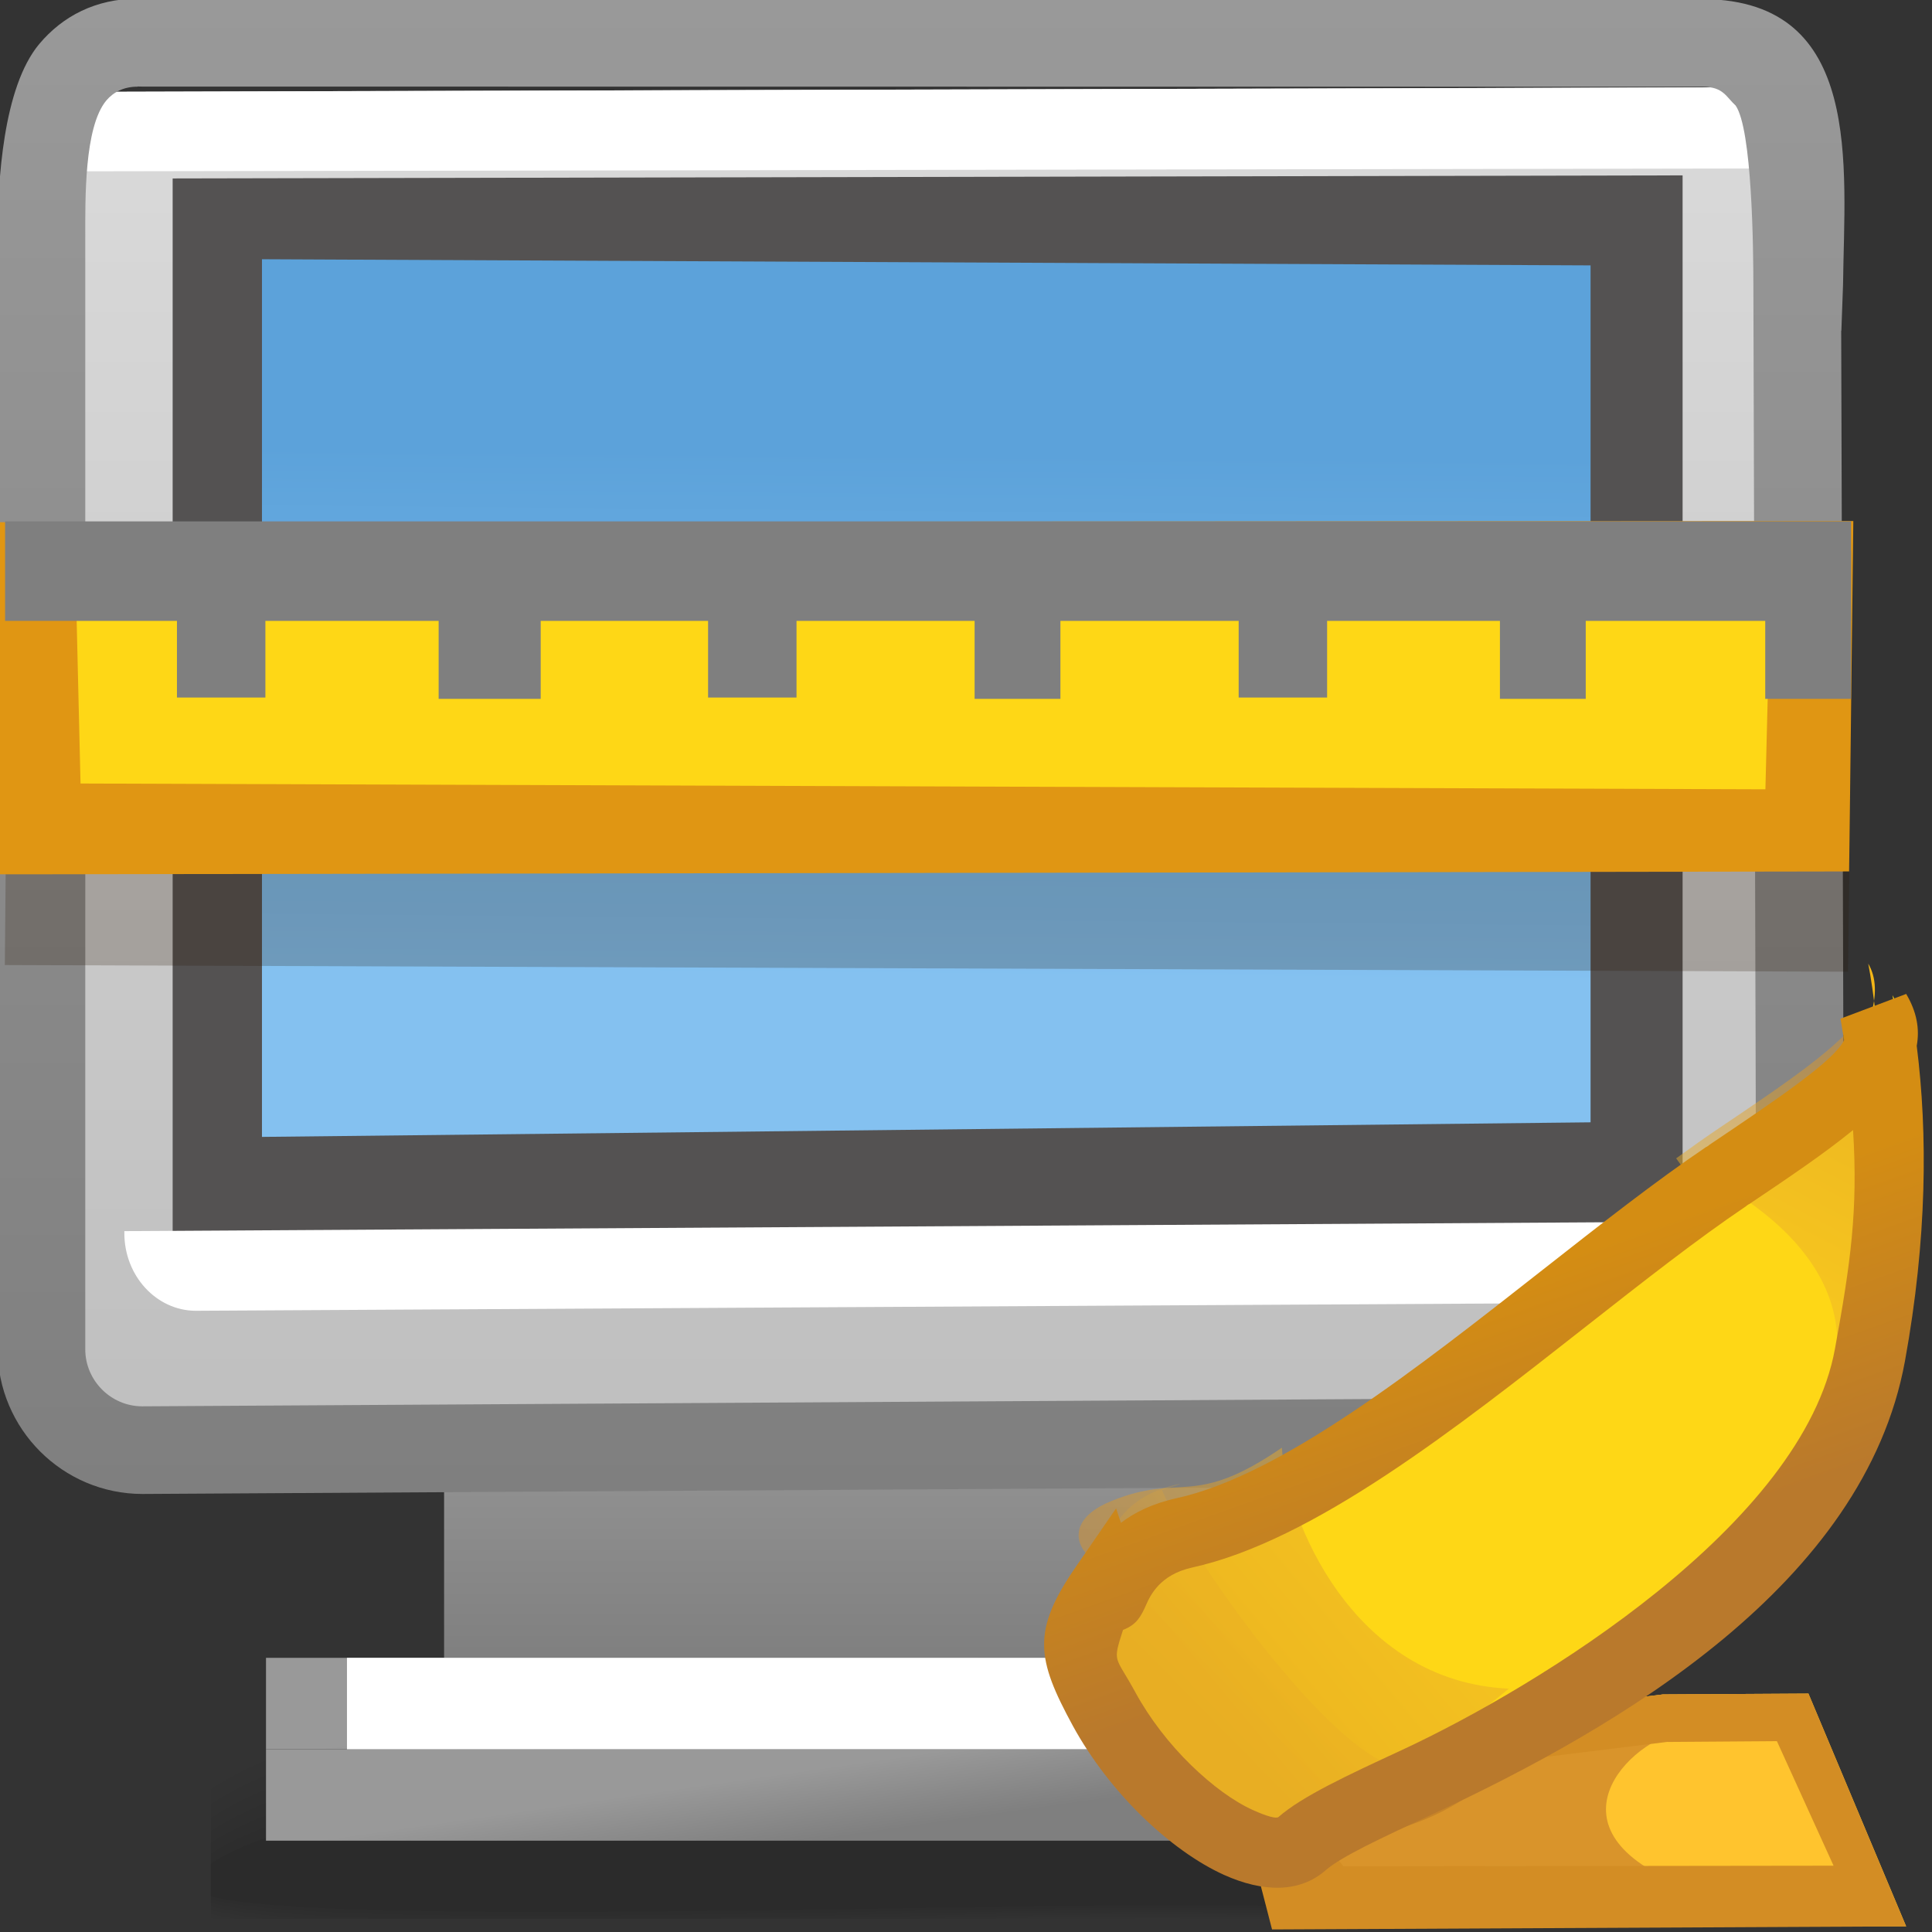 <?xml version="1.0" encoding="UTF-8" standalone="no"?>
<!-- Creator: CorelDRAW -->

<svg
   xmlns:dc="http://purl.org/dc/elements/1.1/"
   xmlns:cc="http://creativecommons.org/ns#"
   xmlns:rdf="http://www.w3.org/1999/02/22-rdf-syntax-ns#"
   xmlns:svg="http://www.w3.org/2000/svg"
   xmlns="http://www.w3.org/2000/svg"
   xmlns:xlink="http://www.w3.org/1999/xlink"
   xmlns:sodipodi="http://sodipodi.sourceforge.net/DTD/sodipodi-0.dtd"
   xmlns:inkscape="http://www.inkscape.org/namespaces/inkscape"
   xml:space="preserve"
   width="22px"
   height="22px"
   style="shape-rendering:geometricPrecision; text-rendering:geometricPrecision; image-rendering:optimizeQuality; fill-rule:evenodd; clip-rule:evenodd"
   viewBox="0 0 22 22"
   id="svg3508"
   version="1.1"
   inkscape:version="0.48.1 r9760"
   sodipodi:docname="preferences-desktop-display.svg"><rect x="0" y="0" width="22" height="22" fill="#333333" stroke="none"/><sodipodi:namedview
   pagecolor="#ffffff"
   bordercolor="#666666"
   borderopacity="1"
   objecttolerance="10"
   gridtolerance="10"
   guidetolerance="10"
   inkscape:pageopacity="0"
   inkscape:pageshadow="2"
   inkscape:window-width="646"
   inkscape:window-height="480"
   id="namedview3627"
   showgrid="false"
   inkscape:zoom="12.090909"
   inkscape:cx="11"
   inkscape:cy="11"
   inkscape:window-x="0"
   inkscape:window-y="24"
   inkscape:window-maximized="0"
   inkscape:current-layer="svg3508" />
 <defs
   id="defs3510">
  <style
   type="text/css"
   id="style3512">
   
    .fil22 {fill:#7F7F7F}
    .fil17 {fill:#545252}
    .fil25 {fill:#D38D24}
    .fil24 {fill:#D9942B}
    .fil19 {fill:#FED716}
    .fil23 {fill:#FFC42E}
    .fil13 {fill:white}
    .fil21 {fill:#7F7F7F;fill-rule:nonzero}
    .fil20 {fill:#E09613;fill-rule:nonzero}
    .fil0 {fill:black;fill-opacity:0}
    .fil1 {fill:black;fill-opacity:0.004}
    .fil2 {fill:black;fill-opacity:0.008}
    .fil3 {fill:black;fill-opacity:0.016}
    .fil4 {fill:black;fill-opacity:0.02}
    .fil5 {fill:black;fill-opacity:0.024}
    .fil6 {fill:black;fill-opacity:0.027}
    .fil7 {fill:black;fill-opacity:0.031}
    .fil8 {fill:black;fill-opacity:0.035}
    .fil9 {fill:black;fill-opacity:0.043}
    .fil18 {fill:#261401;fill-opacity:0.22}
    .fil14 {fill:url(#id0)}
    .fil10 {fill:url(#id1)}
    .fil30 {fill:url(#id2)}
    .fil26 {fill:url(#id3)}
    .fil11 {fill:url(#id4)}
    .fil12 {fill:url(#id5)}
    .fil16 {fill:url(#id6)}
    .fil15 {fill:url(#id7);fill-rule:nonzero}
    .fil31 {fill:url(#id8);fill-rule:nonzero}
    .fil28 {fill:url(#id9);fill-opacity:0.22}
    .fil29 {fill:url(#id10);fill-opacity:0.502}
    .fil27 {fill:url(#id11);fill-opacity:0.502}
   
  </style>
  <linearGradient
   id="id0"
   gradientUnits="userSpaceOnUse"
   x1="10.569"
   y1="0.994"
   x2="10.569"
   y2="16.9">
   <stop
   offset="0"
   style="stop-color:#DADADA"
   id="stop3515" />
   <stop
   offset="1"
   style="stop-color:#BEBEBE"
   id="stop3517" />
  </linearGradient>
  <linearGradient
   id="id1"
   gradientUnits="userSpaceOnUse"
   x1="10.063"
   y1="18.939"
   x2="10.063"
   y2="15.755">
   <stop
   offset="0"
   style="stop-color:#7F7F7F"
   id="stop3520" />
   <stop
   offset="1"
   style="stop-color:#999999"
   id="stop3522" />
  </linearGradient>
  <linearGradient
   id="id2"
   gradientUnits="userSpaceOnUse"
   x1="16.025"
   y1="17.424"
   x2="17.4"
   y2="21.58">
   <stop
   offset="0"
   style="stop-color:#EDA21D"
   id="stop3525" />
   <stop
   offset="1"
   style="stop-color:#B9792C"
   id="stop3527" />
  </linearGradient>
  <linearGradient
   id="id3"
   gradientUnits="userSpaceOnUse"
   x1="14.44"
   y1="20.989"
   x2="19.405"
   y2="11.607">
   <stop
   offset="0"
   style="stop-color:#FED817"
   id="stop3530" />
   <stop
   offset="1"
   style="stop-color:#F3B618"
   id="stop3532" />
  </linearGradient>
  <linearGradient
   id="id4"
   gradientUnits="userSpaceOnUse"
   xlink:href="#id1"
   x1="10.114"
   y1="20.841"
   x2="9.999"
   y2="20.037">
  </linearGradient>
  <linearGradient
   id="id5"
   gradientUnits="userSpaceOnUse"
   xlink:href="#id1"
   x1="10.114"
   y1="19.801"
   x2="9.999"
   y2="18.996">
  </linearGradient>
  <linearGradient
   id="id6"
   gradientUnits="userSpaceOnUse"
   x1="10.628"
   y1="5.14"
   x2="10.575"
   y2="11.152">
   <stop
   offset="0"
   style="stop-color:#5CA2DA"
   id="stop3537" />
   <stop
   offset="1"
   style="stop-color:#84C1F0"
   id="stop3539" />
  </linearGradient>
  <linearGradient
   id="id7"
   gradientUnits="userSpaceOnUse"
   xlink:href="#id1"
   x1="10.596"
   y1="17.013"
   x2="10.596"
   y2="-0.014">
  </linearGradient>
  <linearGradient
   id="id8"
   gradientUnits="userSpaceOnUse"
   x1="16.279"
   y1="14.839"
   x2="17.419"
   y2="18.04">
   <stop
   offset="0"
   style="stop-color:#D48D13"
   id="stop3543" />
   <stop
   offset="1"
   style="stop-color:#B9792C"
   id="stop3545" />
  </linearGradient>
  <linearGradient
   id="id9"
   gradientUnits="userSpaceOnUse"
   x1="14.279"
   y1="20.585"
   x2="16.243"
   y2="18.657">
   <stop
   offset="0"
   style="stop-color:#D9942B"
   id="stop3548" />
   <stop
   offset="1"
   style="stop-color:#EDB428"
   id="stop3550" />
  </linearGradient>
  <linearGradient
   id="id10"
   gradientUnits="userSpaceOnUse"
   xlink:href="#id9"
   x1="20.993"
   y1="11.825"
   x2="19.683"
   y2="14.325">
  </linearGradient>
  <linearGradient
   id="id11"
   gradientUnits="userSpaceOnUse"
   xlink:href="#id9"
   x1="14.921"
   y1="20.516"
   x2="17.483"
   y2="18.374">
  </linearGradient>
 </defs>
 <g
   id="Слой_x0020_1">
  <g
   id="_109064664">
   <path
   id="_109067424"
   class="fil0"
   d="M10.593 18.349c5.626,-0.294 8.142,0.324 9.236,1.184l0 2.282c-0.051,0.013 -0.104,0.024 -0.159,0.035l-17.27 0 0 -2.051c1.07,-0.634 3.348,-1.197 8.193,-1.45z" />
   <g
   id="g3558">
    <path
   id="_109066272"
   class="fil1"
   d="M10.613 18.526c5.632,-0.283 8.152,0.371 9.216,1.241l0 2.008c-0.112,0.029 -0.236,0.054 -0.371,0.076l-17.058 0 0 -1.853c1.038,-0.643 3.305,-1.225 8.213,-1.472z" />
    <path
   id="_109070736"
   class="fil2"
   d="M10.633 18.703c5.622,-0.272 8.162,0.417 9.196,1.29l0 1.742c-0.179,0.05 -0.392,0.088 -0.637,0.116l-16.791 0 0 -1.661c1.011,-0.648 3.277,-1.247 8.232,-1.487z" />
    <path
   id="_109068096"
   class="fil3"
   d="M10.652 18.88c5.595,-0.257 8.174,0.461 9.176,1.328l0 1.487c-0.256,0.077 -0.596,0.125 -1.007,0.155l-4.897 0c-0.458,-0.004 -0.928,-0.005 -1.407,0l-10.076 0 -0.042 -0.009 0 -1.469c0.987,-0.649 3.267,-1.263 8.252,-1.492z" />
    <path
   id="_109074888"
   class="fil4"
   d="M10.672 19.057c5.549,-0.242 8.192,0.503 9.156,1.356l0 1.243c-0.37,0.119 -0.954,0.173 -1.695,0.194l-2.213 0c-1.404,-0.019 -3.035,-0.051 -4.719,0l-8.512 0c-0.105,-0.017 -0.201,-0.035 -0.289,-0.055l0 -1.251c0.965,-0.643 3.279,-1.27 8.272,-1.487z" />
    <path
   id="_109067928"
   class="fil5"
   d="M10.692 19.234c5.485,-0.224 8.219,0.541 9.136,1.372l0 1.012c-1.155,0.403 -4.9,0.086 -8.867,0.212l-0.635 0.02 -7.302 0c-0.245,-0.027 -0.454,-0.06 -0.625,-0.1l0 -1.046c0.944,-0.632 3.316,-1.267 8.292,-1.47z" />
    <path
   id="_109065696"
   class="fil6"
   d="M10.712 19.411c5.407,-0.204 8.265,0.576 9.117,1.377l0 0.791c-1.038,0.402 -4.846,0.109 -8.859,0.223 -0.602,0.017 -1.197,0.033 -1.776,0.048l-5.648 0c-0.484,-0.031 -0.873,-0.077 -1.145,-0.142l0 -0.856c0.918,-0.616 3.378,-1.255 8.312,-1.441z" />
    <path
   id="_109071288"
   class="fil7"
   d="M10.732 19.589c5.317,-0.183 8.337,0.609 9.096,1.371l0 0.583c-0.893,0.398 -4.779,0.131 -8.851,0.232 -1.308,0.032 -2.587,0.062 -3.75,0.076l-2.475 0c-1.081,-0.02 -1.911,-0.074 -2.353,-0.183l0 -0.68c0.882,-0.593 3.465,-1.232 8.332,-1.399z" />
    <path
   id="_109064040"
   class="fil8"
   d="M10.752 19.766c5.236,-0.159 8.47,0.645 9.077,1.361l0 0.375c-0.689,0.395 -4.682,0.157 -8.843,0.243 -3.901,0.081 -7.578,0.14 -8.585,-0.117l0 -0.518c0.83,-0.564 3.574,-1.2 8.352,-1.345z" />
    <path
   id="_109074528"
   class="fil9"
   d="M10.771 19.943c5.235,-0.136 8.781,0.707 9.057,1.372l0 0.131c-0.301,0.412 -4.493,0.198 -8.836,0.272 -3.957,0.067 -7.724,0.111 -8.593,-0.124l0 -0.37c0.747,-0.53 3.702,-1.159 8.371,-1.28z" />
   </g>
  </g>
  <rect
   class="fil10"
   x="5.057"
   y="15.755"
   width="10.013"
   height="3.184"
   id="rect3569" />
  <rect
   class="fil11"
   x="3.029"
   y="19.919"
   width="14.055"
   height="1.041"
   id="rect3571" />
  <rect
   class="fil12"
   x="3.029"
   y="18.878"
   width="14.055"
   height="1.041"
   id="rect3573" />
  <rect
   class="fil13"
   x="3.951"
   y="18.878"
   width="12.212"
   height="1.041"
   id="rect3575" />
  <path
   class="fil14"
   d="M1.283 1.045l18.571 -0.05c0.513,-0.001 0.933,0.406 0.933,0.882l0 14.017c0,0.48 -0.421,0.882 -0.933,0.883l-18.571 0.121c-0.507,0.003 -0.933,-0.397 -0.933,-0.882l0 -14.088c0,-0.484 0.418,-0.881 0.933,-0.882z"
   id="path3577" />
  <path
   class="fil13"
   d="M1.283 1.045l18.571 -0.051c0.513,0 0.933,0.406 0.933,0.883l0 0.04 -20.437 0.035 0 -0.024c0,-0.486 0.419,-0.882 0.933,-0.883z"
   id="path3579" />
  <path
   class="fil15"
   d="M20.966 3.766l0.035 11.492c0,0.453 -0.186,0.866 -0.485,1.164 -0.298,0.298 -0.711,0.485 -1.164,0.485l-17.731 0.105c-0.453,0 -0.866,-0.186 -1.164,-0.484 -0.298,-0.298 -0.484,-0.711 -0.484,-1.165l0 -12.657c0,-0.644 0.062,-1.712 0.474,-2.205 0.265,-0.316 0.643,-0.516 1.121,-0.516l0.01 0.002 0.061 0.001 17.735 0.002 0.004 0 0.028 0 0.002 0c1.813,0.022 1.595,1.898 1.579,3.252l-0.019 0.523zm-0.965 11.492l-0.035 -11.992c0,-0.441 -0.014,-1.793 -0.202,-2.064 -0.109,-0.099 -0.139,-0.212 -0.37,-0.214l-0.026 -0 -17.741 -0.002 -0.01 0 -0.051 -0.001 0 0.002c-0.155,0 -0.274,0.061 -0.355,0.157 -0.254,0.304 -0.24,1.13 -0.24,1.564l0 12.657c0,0.178 0.073,0.34 0.191,0.458 0.118,0.118 0.28,0.191 0.458,0.191l17.731 -0.105c0.177,0 0.34,-0.074 0.457,-0.192 0.118,-0.118 0.192,-0.281 0.192,-0.458z"
   id="path3581" />
  <polygon
   class="fil16"
   points="2.254,2.242 18.915,2.207 18.95,13.979 2.289,14.085 "
   id="polygon3583" />
  <path
   class="fil17"
   d="M1.966 2.032l17.194 -0.035 0 11.983 -17.194 0.105 0 -12.053zm16.146 0.99l-15.129 -0.07 0 9.994 15.129 -0.166 0 -9.758z"
   id="path3585" />
  <path
   class="fil13"
   d="M2.229 14.926l15.944 -0.089c0.447,0 0.813,-0.405 0.813,-0.883l0 -0.04 -17.57 0.105 0 0.024c0,0.485 0.365,0.882 0.813,0.883z"
   id="path3587" />
  <polygon
   class="fil18"
   points="21.102,6.378 0.101,5.969 0.055,10.989 21.044,11.065 "
   id="polygon3589" />
  <polygon
   class="fil19"
   points="20.789,6.304 0.245,6.317 0.237,9.447 20.75,9.414 "
   id="polygon3591" />
  <path
   class="fil20"
   d="M20.163 6.612l-19.3 0.039 0.054 2.271 19.186 0.066 0.06 -2.376zm-19.918 -0.666l20.48 -0.013 0.379 0 -0.004 0.374 -0.039 3.251 -0.005 0.365 -0.369 0.001 -20.449 0.032 -0.376 0 0.001 -0.37 0.009 -3.27 0.002 -0.369 0.373 -0.001z"
   id="path3593" />
  <polygon
   class="fil21"
   points="0.058,5.937 21.078,5.937 21.078,7.07 0.058,7.07 "
   id="polygon3595" />
  <g
   id="_107132960">
   <rect
   id="_107133464"
   class="fil22"
   x="4.995"
   y="6.272"
   width="1.162"
   height="1.686" />
   <rect
   id="_107131496"
   class="fil22"
   x="8.063"
   y="6.257"
   width="1.007"
   height="1.686" />
  </g>
  <g
   id="_110727616">
   <rect
   id="_110741344"
   class="fil22"
   x="11.098"
   y="6.272"
   width="0.977"
   height="1.686" />
   <rect
   id="_110742160"
   class="fil22"
   x="14.105"
   y="6.257"
   width="1.007"
   height="1.686" />
   <rect
   id="_110743696"
   class="fil22"
   x="17.08"
   y="6.272"
   width="0.977"
   height="1.686" />
   <rect
   id="_110742640"
   class="fil22"
   x="20.101"
   y="6.272"
   width="0.977"
   height="1.686" />
  </g>
  <polygon
   class="fil23"
   points="15.3,19.743 18.935,19.295 20.593,19.285 21.706,21.936 15.023,21.943 14.135,20.613 "
   id="polygon3605" />
  <path
   class="fil24"
   d="M15.3 19.743l3.635 -0.448 0.514 -0.003c-0.058,0.124 -0.128,0.259 -0.215,0.408 -0.605,0.044 -1.687,1.062 -0.186,1.722 1.501,0.66 0.037,0.314 -0.14,0.517l-3.886 0.004 -0.888 -1.33 1.165 -0.869z"
   id="path3607" />
  <path
   class="fil25"
   d="M15.3 19.743l3.635 -0.448 1.658 -0.01 1.112 2.651 -7.22 0.035 -0.351 -1.358 1.165 -0.869zm3.688 0.092l-3.479 0.429 -0.639 0.477 0.429 0.511 5.58 -0.007 -0.645 -1.418 -1.245 0.009z"
   id="path3609" />
  <path
   class="fil26"
   d="M12.872 17.94c0.129,0.394 0.404,-0.119 1.237,-0.456 2.726,-1.103 7.93,-5.219 7.165,-6.511 0.251,1.294 0.507,5.988 -1.176,6.457 -1.058,1.972 -4.554,2.935 -5.272,3.564 -0.718,0.629 -3.022,-1.505 -1.955,-3.054z"
   id="path3611" />
  <path
   class="fil19"
   d="M12.526 17.802c0.129,0.394 -0.005,-0.421 0.907,-0.622 2.135,-0.1 4.886,-2.379 6.42,-3.976 0.895,-0.931 2.008,-1.346 1.697,-1.871 0.251,1.294 0.232,5.629 -1.451,6.097 -1.058,1.972 -4.554,2.935 -5.272,3.564 -0.718,0.629 -3.368,-1.644 -2.301,-3.193z"
   id="path3613" />
  <path
   class="fil27"
   d="M12.52 17.63c0.129,0.394 -0.692,-0.204 0.141,-0.54 0.799,-0.323 0.923,0.09 1.936,-0.605 0.049,0.796 0.793,2.663 2.584,2.744 -1.465,1.208 -1.718,1.207 -2.355,1.766 -0.637,0.558 -3.374,-1.816 -2.307,-3.365z"
   id="path3615" />
  <path
   class="fil28"
   d="M12.498 17.525c0.129,0.394 -0.005,-0.422 0.907,-0.622 0.162,-0.036 -0.35,0.12 -0.178,0.055 0.419,0.965 2.06,3.134 2.707,3.15 0.647,0.017 0.149,0.024 0.221,0.063 -0.904,0.437 -0.818,0.375 -1.328,0.823 -0.51,0.448 -3.395,-1.92 -2.328,-3.469z"
   id="path3617" />
  <path
   class="fil29"
   d="M19.087 13.19c0.168,-0.122 0.331,-0.238 0.49,-0.345 0.764,-0.514 1.396,-0.938 1.646,-1.318 0.046,0.017 0.092,0.038 0.139,0.061 0.131,1.185 0.183,3.224 -0.245,4.563 -0.248,0.139 -0.386,0.058 -0.262,-0.378 0.476,-1.681 -1.716,-2.51 -1.716,-2.51l-0.052 -0.072z"
   id="path3619" />
  <path
   class="fil30"
   d="M18.518 18.449c0,0 -3.806,2.489 -4.425,2.407 -0.406,-0.054 1.524,0.528 2.817,-0.548 0.621,-0.517 2.387,-1.52 2.499,-1.817 0.329,-0.871 -0.848,-0.042 -0.89,-0.042z"
   id="path3621" />
  <path
   class="fil31"
   d="M13.053 18.271c-0.061,0.135 -0.107,0.228 -0.265,0.289 -0.123,0.384 -0.09,0.287 0.138,0.706 0.167,0.307 0.393,0.596 0.636,0.833 0.238,0.232 0.489,0.416 0.709,0.514 0.151,0.068 0.262,0.1 0.288,0.077 0.266,-0.233 0.777,-0.472 1.404,-0.762 1.555,-0.723 4.568,-2.569 4.932,-4.569 0.177,-0.971 0.264,-1.576 0.206,-2.491 -0.324,0.266 -0.735,0.542 -1.185,0.845l-0.001 -0.001 -0.029 0.019 0 0.002c-0.558,0.376 -1.179,0.864 -1.82,1.367 -1.495,1.174 -3.112,2.446 -4.492,2.75 -0.365,0.081 -0.474,0.316 -0.521,0.42zm-0.292 -0.928c0.154,-0.118 0.36,-0.222 0.638,-0.283 1.195,-0.263 2.739,-1.478 4.166,-2.599 0.657,-0.516 1.293,-1.015 1.866,-1.402l0.001 0.001 0.029 -0.019 0 -0.002c0.8,-0.538 1.423,-0.96 1.538,-1.194l-0.041 -0.245 0.748 -0.282c0.122,0.206 0.155,0.401 0.12,0.591 0.126,0.999 0.119,2.196 -0.134,3.59 -0.463,2.536 -3.237,4.163 -5.388,5.164 -0.568,0.263 -1.034,0.48 -1.21,0.635 -0.296,0.259 -0.712,0.251 -1.155,0.052 -0.304,-0.137 -0.635,-0.375 -0.939,-0.672 -0.299,-0.292 -0.577,-0.648 -0.784,-1.027 -0.414,-0.762 -0.468,-1.079 0.033,-1.807l0.46 -0.668 0.055 0.164z"
   id="path3623" />
  <rect
   class="fil22"
   x="2.015"
   y="6.257"
   width="1.007"
   height="1.686"
   id="rect3625" />
 </g>
</svg>